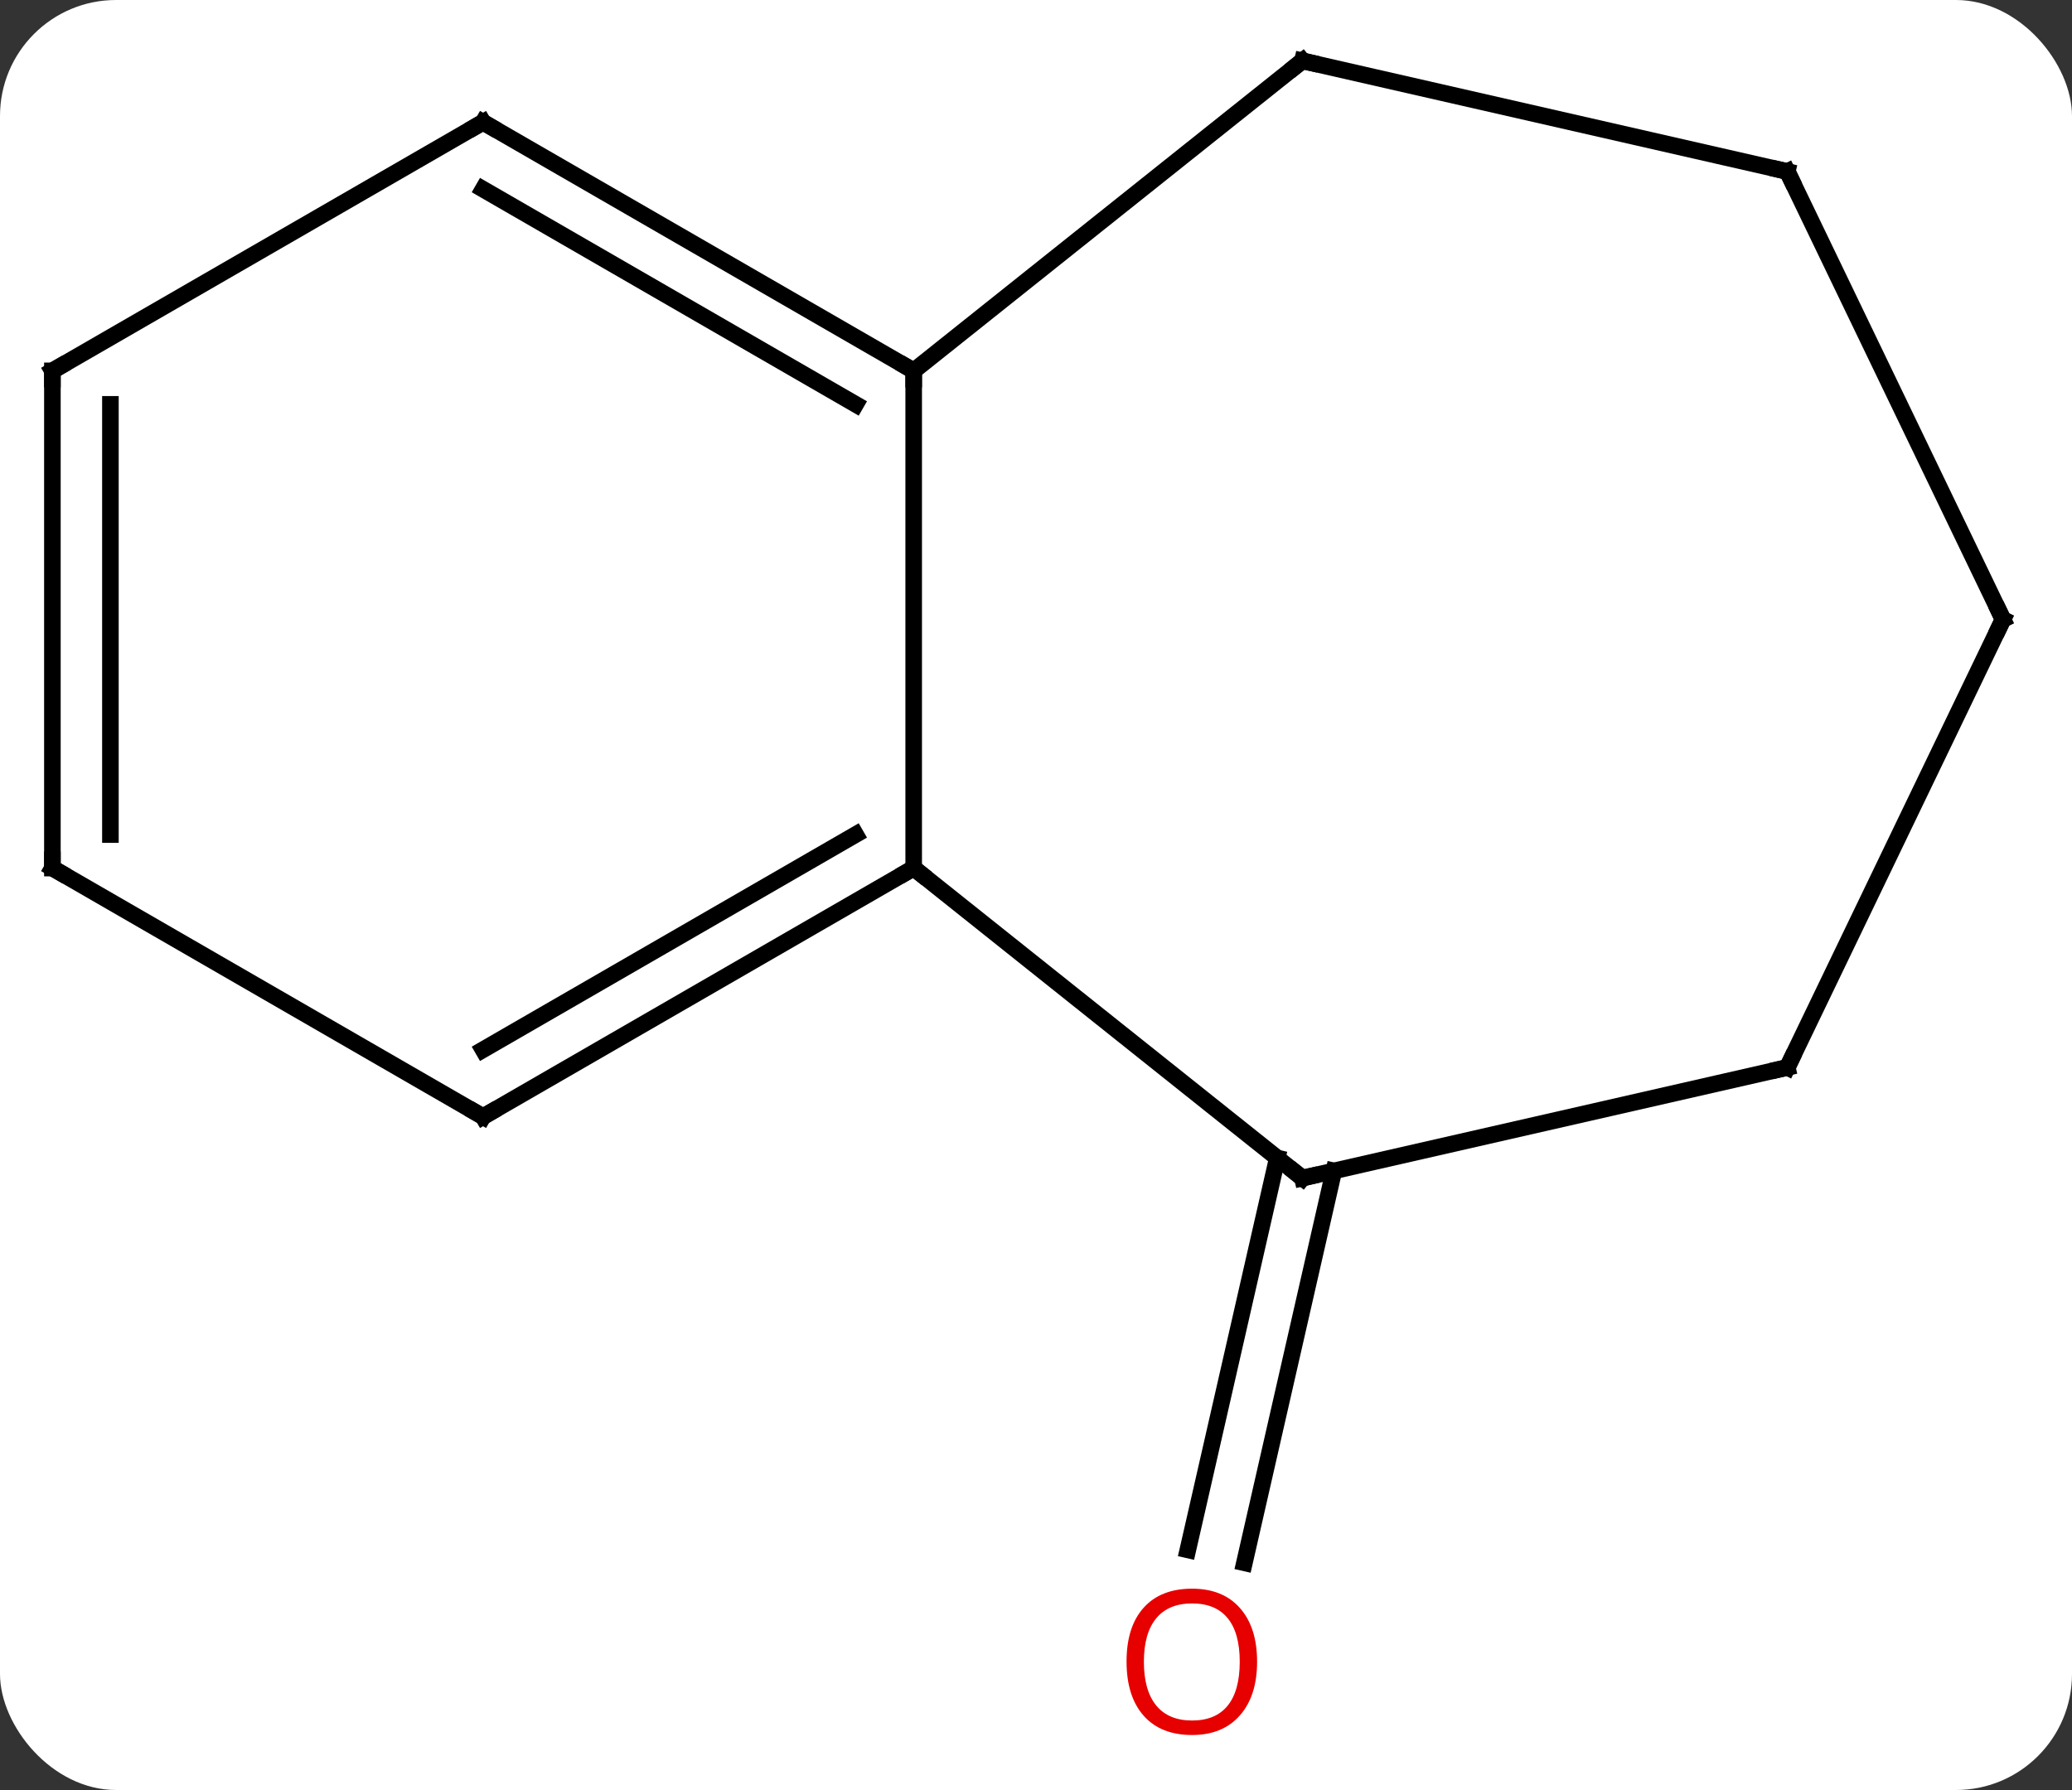 <svg width="125" viewBox="0 0 125 108" style="fill-opacity:1; color-rendering:auto; color-interpolation:auto; text-rendering:auto; stroke:black; stroke-linecap:square; stroke-miterlimit:10; shape-rendering:auto; stroke-opacity:1; fill:black; stroke-dasharray:none; font-weight:normal; stroke-width:1; font-family:'Open Sans'; font-style:normal; stroke-linejoin:miter; font-size:12; stroke-dashoffset:0; image-rendering:auto;" height="108" class="cas-substance-image" xmlns:xlink="http://www.w3.org/1999/xlink" xmlns="http://www.w3.org/2000/svg"><rect x="0" y="0" width="125" height="108" fill="#333333" stroke="none"/><svg class="cas-substance-single-component"><rect y="0" x="0" width="125" stroke="none" ry="7" rx="7" height="108" fill="white" class="cas-substance-group"/><svg y="0" x="0" width="125" viewBox="0 0 125 108" style="fill:black;" height="108" class="cas-substance-single-component-image"><svg><g><g transform="translate(62,52)" style="text-rendering:geometricPrecision; color-rendering:optimizeQuality; color-interpolation:linearRGB; stroke-linecap:butt; image-rendering:optimizeQuality;"><line y2="18.648" y1="42.293" x2="18.469" x1="13.073" style="fill:none;"/><line y2="17.869" y1="41.514" x2="15.056" x1="9.66" style="fill:none;"/><line y2="-29.625" y1="0.375" x2="-6.879" x1="-6.879" style="fill:none;"/><line y2="19.08" y1="0.375" x2="16.575" x1="-6.879" style="fill:none;"/><line y2="15.375" y1="0.375" x2="-32.859" x1="-6.879" style="fill:none;"/><line y2="11.334" y1="-1.646" x2="-32.859" x1="-10.379" style="fill:none;"/><line y2="-44.625" y1="-29.625" x2="-32.859" x1="-6.879" style="fill:none;"/><line y2="-40.584" y1="-27.604" x2="-32.859" x1="-10.379" style="fill:none;"/><line y2="-48.33" y1="-29.625" x2="16.575" x1="-6.879" style="fill:none;"/><line y2="12.405" y1="19.08" x2="45.825" x1="16.575" style="fill:none;"/><line y2="0.375" y1="15.375" x2="-58.839" x1="-32.859" style="fill:none;"/><line y2="-29.625" y1="-44.625" x2="-58.839" x1="-32.859" style="fill:none;"/><line y2="-41.652" y1="-48.33" x2="45.825" x1="16.575" style="fill:none;"/><line y2="-14.625" y1="12.405" x2="58.839" x1="45.825" style="fill:none;"/><line y2="-29.625" y1="0.375" x2="-58.839" x1="-58.839" style="fill:none;"/><line y2="-27.604" y1="-1.646" x2="-55.339" x1="-55.339" style="fill:none;"/><line y2="-14.625" y1="-41.652" x2="58.839" x1="45.825" style="fill:none;"/></g><g transform="translate(62,52)" style="fill:rgb(230,0,0); text-rendering:geometricPrecision; color-rendering:optimizeQuality; image-rendering:optimizeQuality; font-family:'Open Sans'; stroke:rgb(230,0,0); color-interpolation:linearRGB;"><path style="stroke:none;" d="M13.838 48.26 Q13.838 50.322 12.798 51.502 Q11.759 52.682 9.916 52.682 Q8.025 52.682 6.994 51.517 Q5.963 50.353 5.963 48.244 Q5.963 46.15 6.994 45.002 Q8.025 43.853 9.916 43.853 Q11.775 43.853 12.806 45.025 Q13.838 46.197 13.838 48.26 ZM7.009 48.26 Q7.009 49.994 7.752 50.9 Q8.494 51.807 9.916 51.807 Q11.338 51.807 12.064 50.908 Q12.791 50.01 12.791 48.26 Q12.791 46.525 12.064 45.635 Q11.338 44.744 9.916 44.744 Q8.494 44.744 7.752 45.642 Q7.009 46.541 7.009 48.26 Z"/></g><g transform="translate(62,52)" style="stroke-linecap:butt; text-rendering:geometricPrecision; color-rendering:optimizeQuality; image-rendering:optimizeQuality; font-family:'Open Sans'; color-interpolation:linearRGB; stroke-miterlimit:5;"><path style="fill:none;" d="M-7.312 0.625 L-6.879 0.375 L-6.488 0.687"/><path style="fill:none;" d="M-7.312 -29.875 L-6.879 -29.625 L-6.879 -29.125"/><path style="fill:none;" d="M16.184 18.768 L16.575 19.08 L17.062 18.969"/><path style="fill:none;" d="M-32.426 15.125 L-32.859 15.375 L-33.292 15.125"/><path style="fill:none;" d="M-32.426 -44.375 L-32.859 -44.625 L-33.292 -44.375"/><path style="fill:none;" d="M16.184 -48.018 L16.575 -48.33 L17.062 -48.219"/><path style="fill:none;" d="M45.337 12.516 L45.825 12.405 L46.042 11.954"/><path style="fill:none;" d="M-58.406 0.625 L-58.839 0.375 L-58.839 -0.125"/><path style="fill:none;" d="M-58.406 -29.875 L-58.839 -29.625 L-58.839 -29.125"/><path style="fill:none;" d="M45.337 -41.763 L45.825 -41.652 L46.042 -41.202"/><path style="fill:none;" d="M58.622 -14.175 L58.839 -14.625 L58.622 -15.075"/></g></g></svg></svg></svg></svg>